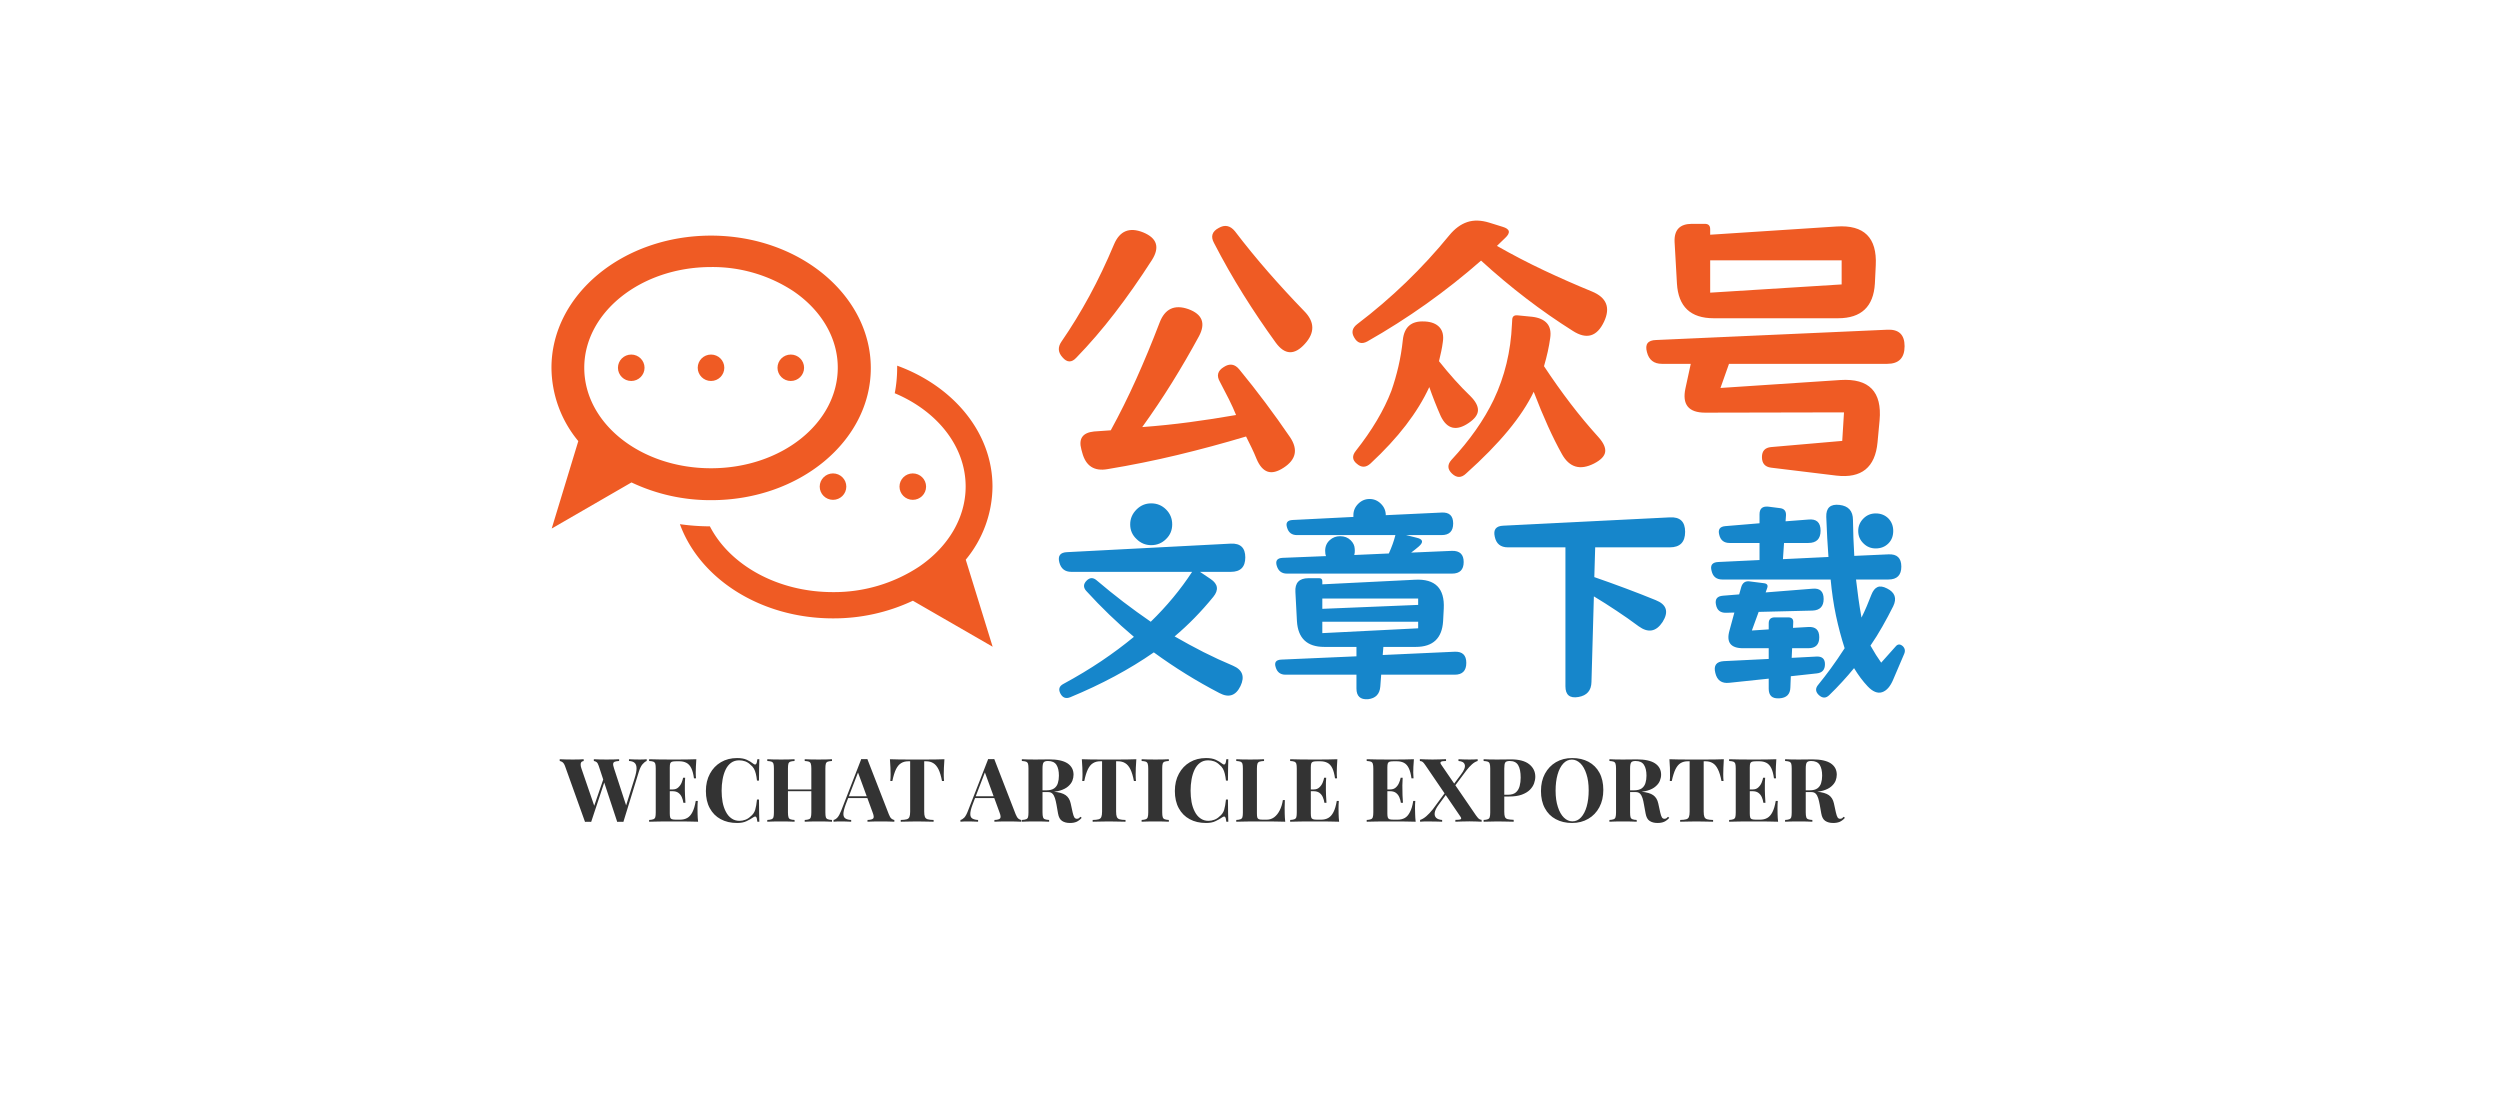 <svg version="1.0" xmlns="http://www.w3.org/2000/svg" viewBox="0 0 340 150" preserveAspectRatio="xMidYMid meet"
     color-interpolation-filters="sRGB" style="margin: auto;">
    <g fill="#ef5b24" transform="translate(75,30)">
        <g>
            <svg filter="url(#colors350524036)" x="0" y="0" width="60" height="60"
                 filtersec="colorsf6288523337" style="overflow: visible;">
                <svg xmlns="http://www.w3.org/2000/svg"
                     viewBox="22.59 29.5 54.75 51.02" x="0px" y="0px">
                    <path d="M74,69.72a14.37,14.37,0,0,0,3.32-9.08c0-6.7-4.86-12.46-11.83-15a2.17,2.17,0,0,1,0,.26,16.67,16.67,0,0,1-.3,3.16c5.23,2.2,8.8,6.56,8.8,11.58,0,3.81-2.1,7.43-5.76,9.93a19.15,19.15,0,0,1-10.72,3.17c-6.89,0-12.8-3.38-15.26-8.16a27.15,27.15,0,0,1-3.72-.27C41,72.09,48.56,77,57.53,77a23.06,23.06,0,0,0,9.91-2.19h0l9.9,5.71L74,69.71Z"></path>
                    <path d="M42.39,29.5c-10.93,0-19.8,7.34-19.8,16.4A14.38,14.38,0,0,0,25.92,55l0,0-3.3,10.85,9.9-5.72h0a22.88,22.88,0,0,0,9.9,2.2c10.94,0,19.8-7.34,19.8-16.39S53.33,29.5,42.39,29.5Zm0,3.9a18.24,18.24,0,0,1,10.23,3c3.5,2.39,5.5,5.84,5.5,9.48,0,6.89-7,12.49-15.73,12.49S26.66,52.79,26.66,45.9,33.72,33.4,42.39,33.4Z"></path>
                    <ellipse cx="32.49" cy="45.9" rx="1.65" ry="1.64"></ellipse>
                    <ellipse cx="42.39" cy="45.9" rx="1.65" ry="1.64"></ellipse>
                    <ellipse cx="52.29" cy="45.9" rx="1.65" ry="1.64"></ellipse>
                    <ellipse cx="57.53" cy="60.65" rx="1.65" ry="1.64"></ellipse>
                    <ellipse cx="67.43" cy="60.65" rx="1.65" ry="1.64"></ellipse>
                </svg>
            </svg>
            <defs>
                <filter id="colors350524036">
                    <feColorMatrix type="matrix"
                                   values="0 0 0 0 0.086  0 0 0 0 0.523  0 0 0 0 0.793  0 0 0 1 0"
                    ></feColorMatrix>
                </filter>
                <filter id="colorsf6288523337">
                    <feColorMatrix type="matrix"
                                   values="0 0 0 0 0.996  0 0 0 0 0.996  0 0 0 0 0.996  0 0 0 1 0"
                    ></feColorMatrix>
                </filter>
                <filter id="colorsb1166069162">
                    <feColorMatrix type="matrix" values="0 0 0 0 0  0 0 0 0 0  0 0 0 0 0  0 0 0 1 0"
                    ></feColorMatrix>
                </filter>
            </defs>
        </g>
        <g transform="translate(69,0)">
            <g transform="matrix(1,0,0,1,0,0)"
               opacity="1">
                <g transform="scale(1)">
                    <g>
                        <path d="M29.36 0.16L29.36 0.16Q29.04-0.64 28.68-1.38 28.32-2.12 27.92-2.92L27.92-2.92Q23.24-1.52 18.58-0.4 13.92 0.72 9.08 1.52L9.08 1.52Q6.36 2 5.64-0.72L5.64-0.72 5.52-1.16Q4.92-3.36 7.24-3.6L7.24-3.6 9.52-3.76Q11.32-7.04 12.96-10.68 14.6-14.32 16.16-18.4L16.16-18.4Q17.24-21.24 20.08-20.24L20.08-20.24Q22.92-19.2 21.52-16.56L21.52-16.56Q19.76-13.32 17.86-10.26 15.96-7.2 13.8-4.2L13.8-4.2Q17.04-4.44 20.2-4.86 23.36-5.28 26.56-5.84L26.56-5.84Q26.16-6.84 25.6-7.96 25.04-9.08 24.36-10.36L24.36-10.36Q23.64-11.6 24.88-12.36L24.88-12.36Q26.08-13.16 27-12.04L27-12.04Q28.84-9.8 30.56-7.5 32.28-5.2 33.92-2.8L33.92-2.8Q35.56-0.32 33.04 1.32L33.04 1.32Q31.76 2.16 30.86 1.86 29.96 1.56 29.36 0.16ZM31.96-15.68L31.96-15.68Q29.64-18.88 27.54-22.24 25.44-25.6 23.56-29.24L23.56-29.24Q22.84-30.56 24.2-31.28L24.2-31.28Q25.44-32 26.4-30.84L26.4-30.84Q28.6-27.96 30.94-25.28 33.28-22.6 35.8-20L35.8-20Q38-17.8 35.92-15.52L35.92-15.52Q33.8-13.16 31.96-15.68ZM2.96-13.68L2.96-13.68Q2.04-14.68 2.8-15.8L2.8-15.8Q4.84-18.76 6.62-22.04 8.4-25.32 9.96-29.04L9.96-29.04Q11.12-31.8 13.92-30.68L13.92-30.68Q16.76-29.52 15.12-26.92L15.12-26.92Q12.6-23 10.06-19.7 7.52-16.4 4.84-13.64L4.84-13.64Q3.88-12.6 2.96-13.68ZM42.64-16.36L42.64-16.36Q42-17.4 43.04-18.2L43.04-18.2Q50.04-23.52 55.56-30.28L55.56-30.28Q56.68-31.64 58-32.08 59.32-32.52 61-32L61-32 62.8-31.44Q64.32-31 63.16-29.92L63.16-29.92 62.04-28.84Q65.2-27.04 68.42-25.52 71.64-24 74.96-22.64L74.96-22.64Q77.96-21.4 76.6-18.52L76.6-18.52Q75.16-15.48 72.36-17.28L72.36-17.28Q65.88-21.36 59.88-26.84L59.88-26.84Q52.72-20.56 44.4-15.84L44.4-15.84Q43.28-15.24 42.64-16.36ZM55.92 2.12L55.92 2.12Q55 1.24 55.84 0.28L55.84 0.28Q59.6-3.76 61.6-7.92L61.6-7.92Q63.84-12.64 64.08-18.16L64.08-18.16 64.12-18.84Q64.16-19.44 64.8-19.4L64.8-19.4 66.84-19.2Q68.2-19.04 68.84-18.32 69.48-17.6 69.28-16.28L69.28-16.28Q69.04-14.52 68.44-12.48L68.44-12.48Q70.24-9.76 72.06-7.38 73.88-5 75.84-2.84L75.84-2.84Q76.88-1.68 76.76-0.82 76.64 0.04 75.24 0.76L75.24 0.76Q72.4 2.2 70.88-0.52L70.88-0.52Q69-3.88 67.04-9L67.04-9Q65.84-6.48 63.56-3.72 61.28-0.96 57.84 2.12L57.84 2.12Q56.88 3.04 55.92 2.12ZM43 0.8L43 0.8Q42.04 0.04 42.84-0.96L42.84-0.96Q46.16-5.16 47.68-9.12L47.68-9.12Q48.24-10.72 48.64-12.44 49.04-14.16 49.24-16.04L49.24-16.04Q49.52-18.72 52.2-18.56L52.2-18.56 52.28-18.56Q53.6-18.48 54.24-17.76 54.88-17.04 54.68-15.76L54.68-15.76Q54.6-15.12 54.46-14.48 54.32-13.84 54.16-13.16L54.16-13.16Q56.32-10.44 58.44-8.4L58.44-8.4Q59.48-7.36 59.46-6.48 59.44-5.6 58.2-4.76L58.2-4.76Q55.68-3.04 54.4-5.68L54.4-5.68Q53.52-7.68 52.84-9.64L52.84-9.64Q51.64-7.04 49.66-4.46 47.68-1.88 44.84 0.76L44.84 0.76Q43.92 1.6 43 0.8ZM108.2 2.4L99.32 1.32Q98.08 1.16 98.08-0.12L98.08-0.12Q98.08-1.36 99.32-1.48L99.32-1.48 109-2.32 109.24-6.2 90.36-6.16Q86.96-6.16 87.68-9.48L87.68-9.48 88.4-12.8 84.48-12.8Q82.84-12.8 82.44-14.4L82.44-14.4Q82-16 83.68-16.04L83.68-16.04 115.12-17.44Q117.48-17.56 117.48-15.2L117.48-15.2Q117.48-12.8 115.12-12.8L115.12-12.8 93.6-12.8 92.44-9.52 108.76-10.6Q114.6-10.96 114.08-5.12L114.08-5.12 113.8-2.12Q113.32 3 108.2 2.4L108.2 2.4ZM108.44-19L91.52-19Q86.8-19 86.52-23.72L86.52-23.72 86.2-29.36Q86.08-31.84 88.56-31.84L88.56-31.84 90.32-31.84Q91.04-31.84 91.04-31.12L91.04-31.12 91.04-30.36 108.24-31.48Q113.84-31.84 113.56-26.2L113.56-26.2 113.44-23.72Q113.16-19 108.44-19L108.44-19ZM91.04-26.88L91.04-22.48 108.92-23.6 108.92-26.88 91.04-26.88Z"
                              transform="translate(-2.456, 32.282)"></path>
                    </g>
                    <g fill="#1686cb" transform="translate(0,37.862)">
                        <g transform="scale(0.992)">
                            <path d="M24.36 1.26L24.36 1.26Q19.68-1.17 15.36-4.32L15.36-4.32Q10.35-0.84 3.9 1.83L3.9 1.83Q3 2.19 2.55 1.32L2.55 1.32Q2.1 0.45 2.97 0L2.97 0Q5.79-1.53 8.17-3.13 10.56-4.74 12.63-6.45L12.63-6.45Q10.89-7.92 9.27-9.48 7.65-11.04 6.09-12.75L6.09-12.75Q5.46-13.47 6.15-14.16L6.15-14.16Q6.81-14.82 7.53-14.19L7.53-14.19Q9.33-12.66 11.17-11.25 13.02-9.84 14.94-8.52L14.94-8.52Q18.24-11.73 20.61-15.36L20.61-15.36 4.05-15.36Q2.73-15.36 2.4-16.68L2.4-16.68Q2.07-18 3.45-18.06L3.45-18.06 25.92-19.23Q27.9-19.32 27.9-17.34L27.9-17.34Q27.9-15.36 25.92-15.36L25.92-15.36 21.69-15.36 23.16-14.37Q24.66-13.35 23.52-11.94L23.52-11.94Q21.03-8.88 18.21-6.51L18.21-6.51Q20.19-5.37 22.17-4.36 24.15-3.36 26.22-2.49L26.22-2.49Q28.17-1.65 27.24 0.3L27.24 0.3Q26.28 2.28 24.36 1.26ZM15-19.02L15-19.02Q13.83-19.02 12.99-19.86L12.99-19.86Q12.12-20.67 12.12-21.87L12.12-21.87Q12.12-23.04 12.99-23.91L12.99-23.91Q13.83-24.75 15-24.75L15-24.75Q16.2-24.75 17.04-23.91L17.04-23.91Q17.88-23.07 17.88-21.87L17.88-21.87Q17.88-20.67 17.04-19.86L17.04-19.86Q16.2-19.02 15-19.02ZM43.14 0.63L43.14-1.26 33.42-1.26Q32.37-1.26 32.07-2.28L32.07-2.28Q31.74-3.27 32.82-3.33L32.82-3.33 43.14-3.78 43.14-5.07 38.73-5.07Q35.19-5.07 34.98-8.61L34.98-8.61 34.77-12.6Q34.65-14.49 36.57-14.49L36.57-14.49 38.04-14.49Q38.46-14.49 38.46-14.07L38.46-14.07 38.46-13.65 51.18-14.28Q55.32-14.49 55.11-10.32L55.11-10.32 55.02-8.61Q54.81-5.07 51.27-5.07L51.27-5.07 46.83-5.07 46.74-3.96 56.61-4.41Q58.2-4.47 58.2-2.88L58.2-2.88Q58.2-1.26 56.61-1.26L56.61-1.26 46.53-1.26 46.41 0.36Q46.29 1.92 44.73 2.1L44.73 2.1Q43.14 2.22 43.14 0.63L43.14 0.63ZM56.25-15.12L33.6-15.12Q32.55-15.12 32.22-16.17L32.22-16.17Q31.89-17.22 33-17.28L33-17.28 38.97-17.52Q38.85-17.79 38.85-18.24L38.85-18.24Q38.85-19.14 39.48-19.71L39.48-19.71Q40.08-20.25 40.89-20.25L40.89-20.25Q41.79-20.25 42.36-19.68L42.36-19.68Q42.87-19.17 42.9-18.54L42.9-18.54Q42.93-18.24 42.9-17.97L42.9-17.97 42.84-17.67 47.58-17.88Q48.18-19.2 48.48-20.4L48.48-20.4 34.98-20.4Q33.93-20.4 33.63-21.42L33.63-21.42Q33.3-22.41 34.38-22.47L34.38-22.47 42.72-22.89 42.72-23.13Q42.72-24.03 43.38-24.69L43.38-24.69Q44.04-25.35 44.94-25.35L44.94-25.35Q45.84-25.35 46.5-24.69L46.5-24.69Q47.16-24.03 47.16-23.13L47.16-23.13 54.81-23.49Q56.4-23.58 56.4-21.99L56.4-21.99Q56.4-20.4 54.81-20.4L54.81-20.4 49.95-20.4 51.39-20.04Q52.71-19.74 51.69-18.84L51.69-18.84Q51.45-18.63 51.18-18.42 50.91-18.21 50.64-18L50.64-18 56.25-18.24Q57.84-18.27 57.84-16.71L57.84-16.71Q57.84-15.12 56.25-15.12L56.25-15.12ZM38.46-8.52L38.46-6.96 51.6-7.62 51.6-8.52 38.46-8.52ZM38.46-11.7L38.46-10.29 51.6-10.83 51.6-11.7 38.46-11.7ZM71.79 0.33L71.79-18.72 63.9-18.72Q62.4-18.72 62.1-20.19L62.1-20.19Q61.77-21.63 63.27-21.69L63.27-21.69 86.1-22.83Q88.2-22.95 88.2-20.85L88.2-20.85Q88.2-18.72 86.1-18.72L86.1-18.72 75.87-18.72 75.75-14.64Q78-13.86 80.08-13.08 82.17-12.3 84.15-11.49L84.15-11.49Q86.43-10.59 85.11-8.49L85.11-8.49Q83.79-6.48 81.84-7.89L81.84-7.89Q80.31-9.03 78.79-10.03 77.28-11.04 75.69-12L75.69-12 75.36-0.27Q75.33 1.5 73.56 1.8L73.56 1.8Q71.79 2.1 71.79 0.33L71.79 0.33ZM113.22 0.33L113.22 0.33Q112.23-0.72 111.36-2.16L111.36-2.16Q110.58-1.2 109.72-0.27 108.87 0.66 107.97 1.53L107.97 1.53Q107.28 2.22 106.53 1.53L106.53 1.53Q105.81 0.84 106.47 0.09L106.47 0.09Q107.28-0.9 108.18-2.13 109.08-3.36 110.07-4.89L110.07-4.89Q109.38-7.02 108.88-9.36 108.39-11.7 108.15-14.31L108.15-14.31 93.3-14.31Q92.1-14.31 91.83-15.48L91.83-15.48Q91.5-16.65 92.73-16.71L92.73-16.71 98.4-16.98 98.4-19.32 94.29-19.32Q93.15-19.32 92.88-20.43L92.88-20.43Q92.58-21.54 93.72-21.63L93.72-21.63 98.4-22.02 98.4-23.25Q98.4-24.42 99.6-24.3L99.6-24.3 101.25-24.09Q102.06-23.97 102.03-23.13L102.03-23.13 101.97-22.29 105.09-22.53Q106.77-22.71 106.77-21L106.77-21Q106.77-19.32 105.09-19.32L105.09-19.32 101.76-19.32 101.61-17.1 107.85-17.4Q107.76-18.66 107.68-20.02 107.61-21.39 107.55-22.89L107.55-22.89Q107.49-24.75 109.35-24.54L109.35-24.54Q111.21-24.33 111.21-22.47L111.21-22.47Q111.24-20.04 111.39-17.55L111.39-17.55 116.07-17.76Q117.84-17.85 117.84-16.08L117.84-16.08Q117.84-14.31 116.07-14.31L116.07-14.31 111.63-14.31Q111.78-12.99 111.96-11.7 112.14-10.41 112.38-9.09L112.38-9.09Q112.77-9.87 113.1-10.65 113.43-11.43 113.73-12.21L113.73-12.21Q114.06-13.05 114.57-13.27 115.08-13.5 115.89-13.08L115.89-13.08Q117.51-12.27 116.73-10.65L116.73-10.65Q116.01-9.21 115.24-7.86 114.48-6.51 113.61-5.25L113.61-5.25Q114-4.56 114.37-3.97 114.75-3.39 115.08-2.91L115.08-2.91 117.06-5.13Q117.48-5.64 118.02-5.19L118.02-5.19Q118.5-4.74 118.23-4.11L118.23-4.11 116.73-0.6Q116.13 0.84 115.2 1.14 114.27 1.44 113.22 0.33ZM99.66 0.66L99.66-0.72 94.26-0.15Q92.7 0.03 92.34-1.5L92.34-1.5Q91.95-3.03 93.51-3.12L93.51-3.12 99.66-3.42 99.66-4.89 96.15-4.89Q93.57-4.89 94.29-7.35L94.29-7.35 94.95-9.78 93.81-9.75Q92.64-9.72 92.43-10.86L92.43-10.86Q92.19-12 93.39-12.09L93.39-12.09 95.61-12.27 95.88-13.23Q96.15-14.22 97.14-14.04L97.14-14.04 99.03-13.8Q99.66-13.71 99.45-13.14L99.45-13.14 99.24-12.54 105.66-13.05Q107.19-13.2 107.19-11.64L107.19-11.64Q107.19-10.11 105.66-10.05L105.66-10.05 98.28-9.87 97.35-7.32 99.66-7.47 99.66-8.31Q99.66-9.12 100.5-9.12L100.5-9.12 102.33-9.12Q103.08-9.12 103.02-8.4L103.02-8.4 102.99-7.68 105.09-7.8Q106.59-7.89 106.59-6.39L106.59-6.39Q106.59-4.89 105.09-4.89L105.09-4.89 102.87-4.89 102.81-3.57 106.26-3.75Q107.37-3.78 107.37-2.7L107.37-2.7Q107.37-1.56 106.26-1.44L106.26-1.44 102.69-1.05 102.63 0.48Q102.6 1.89 101.13 1.98L101.13 1.98 101.01 1.98Q99.66 2.04 99.66 0.66L99.66 0.66ZM114.33-18.57L114.33-18.57Q113.34-18.57 112.65-19.26L112.65-19.26Q111.93-19.95 111.93-20.97L111.93-20.97Q111.93-21.96 112.65-22.68L112.65-22.68Q113.34-23.37 114.33-23.37L114.33-23.37Q115.38-23.37 116.07-22.68L116.07-22.68Q116.73-21.99 116.73-20.97L116.73-20.97Q116.73-19.92 116.07-19.26L116.07-19.26Q115.38-18.57 114.33-18.57Z"
                                  transform="translate(-2.336, 25.35)"></path>
                        </g>
                    </g>
                </g>
            </g>
            <g fill="#333333"
               transform="matrix(1,0,0,1,-29.883,73.091)" opacity="1">
                <rect width="0"></rect>
                <rect x="139.79" width="35"></rect>
                <g transform="translate(-38,0)">
                    <g transform="scale(1)">
                        <path d="M11.69-8.50L11.69-8.50L11.69-8.26Q11.42-8.16 11.14-7.84Q10.85-7.52 10.63-6.83L10.63-6.83L8.52 0.02Q8.42 0.01 8.32 0.01Q8.21 0.01 8.10 0.01L8.10 0.01Q7.99 0.01 7.88 0.01Q7.78 0.01 7.68 0.02L7.68 0.02L5.16-7.61Q5.04-7.98 4.87-8.11Q4.69-8.24 4.50-8.26L4.50-8.26L4.50-8.50Q4.84-8.48 5.30-8.47Q5.76-8.46 6.22-8.46L6.22-8.46Q6.74-8.46 7.21-8.47Q7.67-8.48 7.94-8.50L7.94-8.50L7.94-8.26Q7.58-8.24 7.37-8.17Q7.16-8.10 7.13-7.90Q7.10-7.69 7.25-7.25L7.25-7.25L8.95-2.04L8.68-1.55L10.03-5.86Q10.32-6.77 10.31-7.28Q10.30-7.80 10.03-8.02Q9.77-8.24 9.28-8.26L9.28-8.26L9.28-8.50Q9.68-8.48 10.04-8.47Q10.40-8.46 10.76-8.46L10.76-8.46Q11.04-8.46 11.27-8.47Q11.51-8.48 11.69-8.50ZM3.12-8.50L3.12-8.50L3.12-8.26Q2.88-8.22 2.78-8.08Q2.69-7.94 2.71-7.72Q2.72-7.50 2.81-7.25L2.81-7.25L4.64-1.92L4.32-1.49L5.86-5.98L6.02-5.65L4.14 0.02Q4.04 0.01 3.94 0.01Q3.83 0.01 3.72 0.01L3.72 0.01Q3.61 0.01 3.50 0.01Q3.40 0.01 3.30 0.02L3.30 0.02L0.61-7.49Q0.46-7.93 0.25-8.09Q0.04-8.24-0.14-8.26L-0.14-8.26L-0.14-8.50Q0.22-8.48 0.71-8.47Q1.20-8.46 1.64-8.46L1.64-8.46Q2.12-8.46 2.50-8.47Q2.88-8.48 3.12-8.50ZM18.44-8.50L18.44-8.50Q18.40-7.97 18.38-7.48Q18.36-6.98 18.36-6.72L18.36-6.72Q18.36-6.48 18.37-6.26Q18.38-6.05 18.40-5.90L18.40-5.90L18.12-5.90Q18-6.78 17.75-7.29Q17.50-7.80 17.09-8.01Q16.69-8.22 16.15-8.22L16.15-8.22L15.66-8.22Q15.30-8.22 15.13-8.16Q14.95-8.10 14.89-7.93Q14.83-7.75 14.83-7.37L14.83-7.37L14.83-1.13Q14.83-0.76 14.89-0.58Q14.95-0.40 15.13-0.34Q15.30-0.28 15.66-0.28L15.66-0.28L16.25-0.28Q16.79-0.28 17.20-0.51Q17.62-0.74 17.91-1.31Q18.20-1.87 18.36-2.83L18.36-2.83L18.64-2.83Q18.60-2.45 18.60-1.82L18.60-1.82Q18.60-1.55 18.61-1.04Q18.62-0.54 18.68 0L18.68 0Q18.07-0.02 17.30-0.03Q16.54-0.04 15.94-0.04L15.94-0.04Q15.53-0.04 14.86-0.04Q14.18-0.04 13.43-0.03Q12.67-0.02 12.02 0L12.02 0L12.02-0.24Q12.41-0.26 12.60-0.34Q12.79-0.41 12.86-0.62Q12.92-0.84 12.92-1.27L12.92-1.27L12.92-7.22Q12.92-7.67 12.86-7.88Q12.79-8.09 12.59-8.17Q12.40-8.24 12.02-8.26L12.02-8.26L12.02-8.50Q12.67-8.48 13.43-8.47Q14.18-8.46 14.86-8.46Q15.53-8.46 15.94-8.46L15.94-8.46Q16.49-8.46 17.19-8.47Q17.89-8.47 18.44-8.50ZM14.47-4.39L16.57-4.39Q16.57-4.39 16.57-4.27Q16.57-4.15 16.57-4.15L16.57-4.15L14.47-4.15Q14.47-4.15 14.47-4.27Q14.47-4.39 14.47-4.39L14.47-4.39ZM16.64-5.98L16.92-5.98Q16.87-5.29 16.88-4.93Q16.88-4.57 16.88-4.27L16.88-4.27Q16.88-3.97 16.90-3.61Q16.91-3.25 16.96-2.57L16.96-2.57L16.68-2.57Q16.62-2.99 16.46-3.35Q16.30-3.71 16.00-3.93Q15.70-4.15 15.22-4.15L15.22-4.15L15.22-4.39Q15.70-4.39 15.98-4.66Q16.27-4.92 16.43-5.29Q16.58-5.65 16.64-5.98L16.64-5.98ZM23.99-8.66L23.99-8.66Q24.78-8.66 25.29-8.43Q25.80-8.20 26.20-7.88L26.20-7.88Q26.44-7.70 26.56-7.84Q26.69-7.98 26.74-8.50L26.74-8.50L27.01-8.50Q26.99-8.03 26.98-7.36Q26.96-6.70 26.96-5.59L26.96-5.59L26.69-5.59Q26.63-6.14 26.53-6.53Q26.44-6.92 26.27-7.22Q26.10-7.52 25.79-7.76L25.79-7.76Q25.49-8.06 25.09-8.21Q24.70-8.35 24.26-8.35L24.26-8.35Q23.62-8.35 23.16-8.01Q22.70-7.67 22.42-7.08Q22.14-6.49 22.01-5.75Q21.88-5.02 21.88-4.22L21.88-4.22Q21.88-3.42 22.01-2.68Q22.15-1.94 22.45-1.37Q22.74-0.79 23.21-0.46Q23.68-0.12 24.31-0.12L24.31-0.12Q24.71-0.12 25.11-0.27Q25.51-0.42 25.80-0.71L25.80-0.71Q26.27-1.07 26.44-1.60Q26.60-2.14 26.69-3.02L26.69-3.02L26.96-3.02Q26.96-1.88 26.98-1.18Q26.99-0.48 27.01 0L27.01 0L26.74 0Q26.69-0.52 26.57-0.65Q26.46-0.78 26.20-0.61L26.20-0.61Q25.75-0.30 25.25-0.07Q24.76 0.17 23.98 0.17L23.98 0.17Q22.70 0.17 21.75-0.35Q20.80-0.86 20.27-1.84Q19.74-2.81 19.74-4.18L19.74-4.18Q19.74-5.52 20.29-6.53Q20.83-7.54 21.79-8.10Q22.74-8.66 23.99-8.66ZM33.18 0L33.18 0L33.18-0.24Q33.56-0.26 33.76-0.34Q33.95-0.41 34.01-0.62Q34.08-0.84 34.08-1.27L34.08-1.27L34.08-7.22Q34.08-7.67 34.01-7.88Q33.95-8.09 33.75-8.17Q33.55-8.24 33.18-8.26L33.18-8.26L33.18-8.50Q33.50-8.48 34.03-8.47Q34.55-8.46 35.06-8.46L35.06-8.46Q35.62-8.46 36.10-8.47Q36.59-8.48 36.89-8.50L36.89-8.50L36.89-8.26Q36.50-8.24 36.31-8.17Q36.11-8.09 36.05-7.88Q35.99-7.67 35.99-7.22L35.99-7.22L35.99-1.27Q35.99-0.84 36.05-0.62Q36.12-0.41 36.31-0.34Q36.50-0.26 36.89-0.24L36.89-0.24L36.89 0Q36.59-0.02 36.10-0.03Q35.62-0.04 35.06-0.04L35.06-0.04Q34.55-0.04 34.03-0.03Q33.50-0.02 33.18 0ZM28.09 0L28.09 0L28.09-0.24Q28.48-0.26 28.67-0.34Q28.86-0.41 28.93-0.62Q28.99-0.84 28.99-1.27L28.99-1.27L28.99-7.22Q28.99-7.67 28.93-7.88Q28.86-8.09 28.66-8.17Q28.46-8.24 28.09-8.26L28.09-8.26L28.09-8.50Q28.40-8.48 28.90-8.47Q29.40-8.46 29.99-8.46L29.99-8.46Q30.49-8.46 30.98-8.47Q31.48-8.48 31.80-8.50L31.80-8.50L31.80-8.26Q31.42-8.24 31.22-8.17Q31.02-8.09 30.96-7.88Q30.90-7.67 30.90-7.22L30.90-7.22L30.90-1.27Q30.90-0.84 30.97-0.62Q31.03-0.41 31.22-0.34Q31.42-0.26 31.80-0.24L31.80-0.24L31.80 0Q31.48-0.02 30.98-0.03Q30.49-0.04 29.99-0.04L29.99-0.04Q29.40-0.04 28.90-0.03Q28.40-0.02 28.09 0ZM34.86-4.15L30.12-4.15L30.12-4.39L34.86-4.39L34.86-4.15ZM41.70-8.52L41.70-8.52L44.62-1.01Q44.78-0.58 44.99-0.41Q45.20-0.25 45.37-0.24L45.37-0.24L45.37 0Q45.01-0.02 44.53-0.03Q44.04-0.04 43.55-0.04L43.55-0.04Q43.00-0.04 42.50-0.03Q42.01-0.02 41.72 0L41.72 0L41.72-0.24Q42.34-0.26 42.50-0.45Q42.66-0.64 42.42-1.25L42.42-1.25L40.38-6.83L40.60-7.14L38.77-2.39Q38.44-1.50 38.44-1.04Q38.45-0.59 38.74-0.43Q39.02-0.26 39.50-0.24L39.50-0.24L39.50 0Q39.11-0.02 38.75-0.03Q38.39-0.04 38.02-0.04L38.02-0.04Q37.75-0.04 37.52-0.03Q37.28-0.02 37.10 0L37.10 0L37.10-0.24Q37.36-0.29 37.62-0.56Q37.88-0.84 38.14-1.50L38.14-1.50L40.87-8.52Q41.06-8.51 41.29-8.51Q41.51-8.51 41.70-8.52ZM39.08-3.46L42.54-3.46L42.54-3.22L38.96-3.22L39.08-3.46ZM52.18-8.50L52.18-8.50Q52.13-7.88 52.11-7.32Q52.09-6.76 52.09-6.46L52.09-6.46Q52.09-6.19 52.10-5.95Q52.12-5.71 52.13-5.54L52.13-5.54L51.85-5.54Q51.66-6.55 51.37-7.14Q51.07-7.73 50.66-7.97Q50.26-8.22 49.70-8.22L49.70-8.22L49.43-8.22L49.43-1.37Q49.43-0.89 49.53-0.65Q49.63-0.41 49.91-0.33Q50.18-0.25 50.71-0.24L50.71-0.24L50.71 0Q50.34-0.01 49.72-0.02Q49.10-0.04 48.43-0.04L48.43-0.04Q47.77-0.04 47.18-0.02Q46.60-0.01 46.24 0L46.24 0L46.24-0.24Q46.78-0.25 47.05-0.33Q47.33-0.41 47.42-0.65Q47.52-0.89 47.52-1.37L47.52-1.37L47.52-8.22L47.26-8.22Q46.70-8.22 46.30-7.97Q45.89-7.73 45.60-7.15Q45.31-6.56 45.10-5.54L45.10-5.54L44.82-5.54Q44.84-5.71 44.85-5.95Q44.86-6.19 44.86-6.46L44.86-6.46Q44.86-6.76 44.84-7.32Q44.82-7.88 44.77-8.50L44.77-8.50Q45.32-8.48 45.98-8.47Q46.63-8.46 47.29-8.46Q47.95-8.46 48.48-8.46L48.48-8.46Q49.02-8.46 49.67-8.46Q50.33-8.46 50.99-8.47Q51.65-8.48 52.18-8.50ZM58.96-8.52L58.96-8.52L61.87-1.01Q62.04-0.58 62.25-0.41Q62.46-0.25 62.63-0.24L62.63-0.24L62.63 0Q62.27-0.02 61.78-0.03Q61.30-0.04 60.80-0.04L60.80-0.04Q60.25-0.04 59.76-0.03Q59.27-0.02 58.98 0L58.98 0L58.98-0.24Q59.59-0.26 59.75-0.45Q59.92-0.64 59.68-1.25L59.68-1.25L57.64-6.83L57.85-7.14L56.03-2.39Q55.69-1.50 55.70-1.04Q55.70-0.59 55.99-0.43Q56.28-0.26 56.76-0.24L56.76-0.24L56.76 0Q56.36-0.02 56.00-0.03Q55.64-0.04 55.27-0.04L55.27-0.04Q55.01-0.04 54.77-0.03Q54.54-0.02 54.36 0L54.36 0L54.36-0.24Q54.61-0.29 54.88-0.56Q55.14-0.84 55.39-1.50L55.39-1.50L58.13-8.52Q58.32-8.51 58.54-8.51Q58.76-8.51 58.96-8.52ZM56.34-3.46L59.80-3.46L59.80-3.22L56.22-3.22L56.34-3.46ZM62.71-8.26L62.71-8.50Q63.01-8.48 63.52-8.47Q64.03-8.46 64.54-8.46L64.54-8.46Q65.11-8.46 65.65-8.47Q66.19-8.48 66.42-8.48L66.42-8.48Q68.09-8.48 68.92-7.94Q69.74-7.39 69.74-6.40L69.74-6.40Q69.74-5.99 69.58-5.57Q69.41-5.16 69.01-4.81Q68.60-4.45 67.91-4.24Q67.21-4.03 66.16-4.03L66.16-4.03L65.00-4.03L65.00-4.27L66.04-4.27Q66.74-4.27 67.11-4.54Q67.48-4.81 67.61-5.26Q67.75-5.71 67.75-6.26L67.75-6.26Q67.75-7.21 67.42-7.73Q67.08-8.26 66.26-8.26L66.26-8.26Q65.80-8.26 65.66-8.05Q65.52-7.85 65.52-7.22L65.52-7.22L65.52-1.27Q65.52-0.84 65.59-0.62Q65.65-0.41 65.84-0.34Q66.04-0.26 66.42-0.24L66.42-0.24L66.42 0Q66.10-0.02 65.60-0.03Q65.11-0.04 64.61-0.04L64.61-0.04Q64.03-0.04 63.52-0.03Q63.01-0.02 62.71 0L62.71 0L62.71-0.24Q63.10-0.26 63.29-0.34Q63.48-0.41 63.55-0.62Q63.61-0.84 63.61-1.27L63.61-1.27L63.61-7.22Q63.61-7.67 63.55-7.88Q63.48-8.09 63.28-8.17Q63.08-8.24 62.71-8.26L62.71-8.26ZM65.00-4.03L64.98-4.24Q65.50-4.22 65.87-4.19Q66.25-4.15 66.54-4.12Q66.83-4.09 67.06-4.08L67.06-4.08Q68.15-3.98 68.67-3.61Q69.19-3.24 69.35-2.50L69.35-2.50L69.62-1.26Q69.73-0.78 69.85-0.59Q69.97-0.40 70.20-0.40L70.20-0.40Q70.36-0.41 70.46-0.47Q70.56-0.54 70.68-0.67L70.68-0.67L70.85-0.53Q70.52-0.16 70.15 0.01Q69.78 0.17 69.25 0.17L69.25 0.17Q68.60 0.17 68.18-0.11Q67.76-0.38 67.63-1.13L67.63-1.13L67.42-2.33Q67.33-2.83 67.21-3.21Q67.09-3.59 66.88-3.81Q66.67-4.03 66.30-4.03L66.30-4.03L65.00-4.03ZM78.28-8.50L78.28-8.50Q78.23-7.88 78.21-7.32Q78.19-6.76 78.19-6.46L78.19-6.46Q78.19-6.19 78.20-5.95Q78.22-5.71 78.23-5.54L78.23-5.54L77.95-5.54Q77.76-6.55 77.47-7.14Q77.17-7.73 76.76-7.97Q76.36-8.22 75.80-8.22L75.80-8.22L75.53-8.22L75.53-1.37Q75.53-0.89 75.63-0.65Q75.73-0.41 76.01-0.33Q76.28-0.25 76.81-0.24L76.81-0.24L76.81 0Q76.44-0.01 75.82-0.02Q75.20-0.04 74.53-0.04L74.53-0.04Q73.87-0.04 73.28-0.02Q72.70-0.01 72.34 0L72.34 0L72.34-0.24Q72.88-0.25 73.15-0.33Q73.43-0.41 73.52-0.65Q73.62-0.89 73.62-1.37L73.62-1.37L73.62-8.22L73.36-8.22Q72.80-8.22 72.40-7.97Q71.99-7.73 71.70-7.15Q71.41-6.56 71.20-5.54L71.20-5.54L70.92-5.54Q70.94-5.71 70.95-5.95Q70.96-6.19 70.96-6.46L70.96-6.46Q70.96-6.76 70.94-7.32Q70.92-7.88 70.87-8.50L70.87-8.50Q71.42-8.48 72.08-8.47Q72.73-8.46 73.39-8.46Q74.05-8.46 74.58-8.46L74.58-8.46Q75.12-8.46 75.77-8.46Q76.43-8.46 77.09-8.47Q77.75-8.48 78.28-8.50ZM82.70-8.50L82.70-8.50L82.70-8.26Q82.32-8.24 82.12-8.17Q81.92-8.09 81.86-7.88Q81.80-7.67 81.80-7.22L81.80-7.22L81.80-1.27Q81.80-0.84 81.87-0.62Q81.94-0.41 82.13-0.34Q82.32-0.26 82.70-0.24L82.70-0.24L82.70 0Q82.38-0.02 81.89-0.03Q81.40-0.04 80.89-0.04L80.89-0.04Q80.30-0.04 79.81-0.03Q79.31-0.02 79.00 0L79.00 0L79.00-0.24Q79.38-0.26 79.57-0.34Q79.76-0.41 79.83-0.62Q79.90-0.84 79.90-1.27L79.90-1.27L79.90-7.22Q79.90-7.67 79.83-7.88Q79.76-8.09 79.57-8.17Q79.37-8.24 79.00-8.26L79.00-8.26L79.00-8.50Q79.31-8.48 79.81-8.47Q80.30-8.46 80.89-8.46L80.89-8.46Q81.40-8.46 81.89-8.47Q82.38-8.48 82.70-8.50ZM87.77-8.66L87.77-8.66Q88.56-8.66 89.07-8.43Q89.58-8.20 89.98-7.88L89.98-7.88Q90.22-7.70 90.34-7.84Q90.47-7.98 90.52-8.50L90.52-8.50L90.79-8.50Q90.77-8.03 90.76-7.36Q90.74-6.70 90.74-5.59L90.74-5.59L90.47-5.59Q90.41-6.14 90.31-6.53Q90.22-6.92 90.05-7.22Q89.88-7.52 89.57-7.76L89.57-7.76Q89.27-8.06 88.87-8.21Q88.48-8.35 88.04-8.35L88.04-8.35Q87.40-8.35 86.94-8.01Q86.48-7.67 86.20-7.08Q85.92-6.49 85.79-5.75Q85.66-5.02 85.66-4.22L85.66-4.22Q85.66-3.42 85.79-2.68Q85.93-1.94 86.23-1.37Q86.52-0.79 86.99-0.46Q87.46-0.12 88.09-0.12L88.09-0.12Q88.49-0.12 88.89-0.27Q89.29-0.42 89.58-0.71L89.58-0.71Q90.05-1.07 90.22-1.60Q90.38-2.14 90.47-3.02L90.47-3.02L90.74-3.02Q90.74-1.88 90.76-1.18Q90.77-0.48 90.79 0L90.79 0L90.52 0Q90.47-0.52 90.35-0.65Q90.24-0.78 89.98-0.61L89.98-0.61Q89.53-0.30 89.03-0.07Q88.54 0.17 87.76 0.17L87.76 0.17Q86.48 0.17 85.53-0.35Q84.58-0.86 84.05-1.84Q83.52-2.81 83.52-4.18L83.52-4.18Q83.52-5.52 84.07-6.53Q84.61-7.54 85.57-8.10Q86.52-8.66 87.77-8.66ZM95.65-8.50L95.65-8.50L95.65-8.26Q95.24-8.24 95.03-8.17Q94.82-8.09 94.75-7.88Q94.68-7.67 94.68-7.22L94.68-7.22L94.68-1.13Q94.68-0.76 94.73-0.58Q94.79-0.40 94.95-0.34Q95.11-0.28 95.44-0.28L95.44-0.28L96.02-0.28Q96.58-0.28 97.03-0.61Q97.48-0.95 97.78-1.55Q98.09-2.16 98.21-2.95L98.21-2.95L98.48-2.95Q98.45-2.54 98.45-1.90L98.45-1.90Q98.45-1.62 98.46-1.09Q98.47-0.56 98.53 0L98.53 0Q97.92-0.02 97.15-0.03Q96.38-0.04 95.78-0.04L95.78-0.04Q95.38-0.04 94.70-0.04Q94.03-0.04 93.28-0.03Q92.52-0.02 91.87 0L91.87 0L91.87-0.24Q92.26-0.26 92.45-0.34Q92.64-0.41 92.71-0.62Q92.77-0.84 92.77-1.27L92.77-1.27L92.77-7.22Q92.77-7.67 92.71-7.88Q92.64-8.09 92.44-8.17Q92.24-8.24 91.87-8.26L91.87-8.26L91.87-8.50Q92.17-8.48 92.68-8.47Q93.19-8.46 93.77-8.46L93.77-8.46Q94.30-8.46 94.81-8.47Q95.32-8.48 95.65-8.50ZM105.62-8.50L105.62-8.50Q105.58-7.97 105.56-7.48Q105.54-6.98 105.54-6.72L105.54-6.72Q105.54-6.48 105.55-6.26Q105.56-6.05 105.58-5.90L105.58-5.90L105.30-5.90Q105.18-6.78 104.93-7.29Q104.68-7.80 104.27-8.01Q103.87-8.22 103.33-8.22L103.33-8.22L102.84-8.22Q102.48-8.22 102.31-8.16Q102.13-8.10 102.07-7.93Q102.01-7.75 102.01-7.37L102.01-7.37L102.01-1.13Q102.01-0.76 102.07-0.58Q102.13-0.40 102.31-0.34Q102.48-0.28 102.84-0.28L102.84-0.28L103.43-0.28Q103.97-0.28 104.38-0.51Q104.80-0.74 105.09-1.31Q105.38-1.87 105.54-2.83L105.54-2.83L105.82-2.83Q105.78-2.45 105.78-1.82L105.78-1.82Q105.78-1.55 105.79-1.04Q105.80-0.54 105.86 0L105.86 0Q105.25-0.02 104.48-0.03Q103.72-0.04 103.12-0.04L103.12-0.04Q102.71-0.04 102.04-0.04Q101.36-0.04 100.61-0.03Q99.85-0.02 99.20 0L99.20 0L99.20-0.24Q99.59-0.26 99.78-0.34Q99.97-0.41 100.04-0.62Q100.10-0.84 100.10-1.27L100.10-1.27L100.10-7.22Q100.10-7.67 100.04-7.88Q99.97-8.09 99.77-8.17Q99.58-8.24 99.20-8.26L99.20-8.26L99.20-8.50Q99.85-8.48 100.61-8.47Q101.36-8.46 102.04-8.46Q102.71-8.46 103.12-8.46L103.12-8.46Q103.67-8.46 104.37-8.47Q105.07-8.47 105.62-8.50ZM101.65-4.39L103.75-4.39Q103.75-4.39 103.75-4.27Q103.75-4.15 103.75-4.15L103.75-4.15L101.65-4.15Q101.65-4.15 101.65-4.27Q101.65-4.39 101.65-4.39L101.65-4.39ZM103.82-5.98L104.10-5.98Q104.05-5.29 104.06-4.93Q104.06-4.57 104.06-4.27L104.06-4.27Q104.06-3.97 104.08-3.61Q104.09-3.25 104.14-2.57L104.14-2.57L103.86-2.57Q103.80-2.99 103.64-3.35Q103.48-3.71 103.18-3.93Q102.88-4.15 102.40-4.15L102.40-4.15L102.40-4.39Q102.88-4.39 103.16-4.66Q103.45-4.92 103.61-5.29Q103.76-5.65 103.82-5.98L103.82-5.98ZM116.03-8.50L116.03-8.50Q115.98-7.97 115.96-7.48Q115.94-6.98 115.94-6.72L115.94-6.72Q115.94-6.48 115.96-6.26Q115.97-6.05 115.98-5.90L115.98-5.90L115.70-5.90Q115.58-6.78 115.33-7.29Q115.08-7.80 114.68-8.01Q114.28-8.22 113.74-8.22L113.74-8.22L113.24-8.22Q112.88-8.22 112.71-8.16Q112.54-8.10 112.48-7.93Q112.42-7.75 112.42-7.37L112.42-7.37L112.42-1.13Q112.42-0.76 112.48-0.58Q112.54-0.40 112.71-0.34Q112.88-0.28 113.24-0.28L113.24-0.28L113.83-0.28Q114.37-0.28 114.79-0.51Q115.20-0.74 115.49-1.31Q115.79-1.87 115.94-2.83L115.94-2.83L116.22-2.83Q116.18-2.45 116.18-1.82L116.18-1.82Q116.18-1.55 116.20-1.04Q116.21-0.54 116.27 0L116.27 0Q115.66-0.02 114.89-0.03Q114.12-0.04 113.52-0.04L113.52-0.04Q113.11-0.04 112.44-0.04Q111.77-0.04 111.01-0.03Q110.26-0.02 109.61 0L109.61 0L109.61-0.24Q109.99-0.26 110.18-0.34Q110.38-0.41 110.44-0.62Q110.51-0.84 110.51-1.27L110.51-1.27L110.51-7.22Q110.51-7.67 110.44-7.88Q110.38-8.09 110.18-8.17Q109.98-8.24 109.61-8.26L109.61-8.26L109.61-8.50Q110.26-8.48 111.01-8.47Q111.77-8.46 112.44-8.46Q113.11-8.46 113.52-8.46L113.52-8.46Q114.07-8.46 114.77-8.47Q115.48-8.47 116.03-8.50ZM112.06-4.39L114.16-4.39Q114.16-4.39 114.16-4.27Q114.16-4.15 114.16-4.15L114.16-4.15L112.06-4.15Q112.06-4.15 112.06-4.27Q112.06-4.39 112.06-4.39L112.06-4.39ZM114.23-5.98L114.50-5.98Q114.46-5.29 114.46-4.93Q114.47-4.57 114.47-4.27L114.47-4.27Q114.47-3.97 114.48-3.61Q114.49-3.25 114.54-2.57L114.54-2.57L114.26-2.57Q114.20-2.99 114.04-3.35Q113.88-3.71 113.58-3.93Q113.28-4.15 112.80-4.15L112.80-4.15L112.80-4.39Q113.28-4.39 113.57-4.66Q113.86-4.92 114.01-5.29Q114.17-5.65 114.23-5.98L114.23-5.98ZM120.40-8.51L120.40-8.51L120.40-8.26Q119.86-8.26 119.71-8.15Q119.56-8.05 119.72-7.80L119.72-7.80L124.48-0.85Q124.72-0.52 124.86-0.40Q125.00-0.28 125.24-0.25L125.24-0.25L125.24 0Q125.00-0.01 124.55-0.03Q124.09-0.05 123.60-0.05L123.60-0.05Q123.06-0.05 122.50-0.03Q121.94-0.01 121.67 0L121.67 0L121.67-0.25Q122.22-0.25 122.38-0.33Q122.54-0.41 122.38-0.66L122.38-0.66L117.61-7.66Q117.38-8.00 117.24-8.12Q117.10-8.24 116.84-8.26L116.84-8.26L116.84-8.51Q117.10-8.50 117.58-8.48Q118.07-8.46 118.56-8.46L118.56-8.46Q119.10-8.46 119.60-8.48Q120.10-8.50 120.40-8.51ZM118.61-1.70L120.50-4.27Q120.50-4.27 120.55-4.12Q120.60-3.96 120.60-3.96L120.60-3.96L119.40-2.32Q118.92-1.67 118.86-1.22Q118.80-0.77 119.07-0.52Q119.34-0.28 119.87-0.24L119.87-0.24L119.87 0Q119.64-0.01 119.27-0.02Q118.90-0.02 118.54-0.03Q118.18-0.04 117.97-0.04L117.97-0.04Q117.25-0.04 116.87 0L116.87 0L116.87-0.24Q117.29-0.38 117.72-0.75Q118.15-1.12 118.61-1.70L118.61-1.70ZM124.70-8.50L124.70-8.50L124.70-8.26Q124.31-8.15 123.92-7.80Q123.53-7.45 123.19-7.00L123.19-7.00L121.25-4.40Q121.25-4.40 121.21-4.56Q121.16-4.72 121.16-4.72L121.16-4.72L122.40-6.38Q123.08-7.26 122.95-7.74Q122.82-8.22 122.09-8.26L122.09-8.26L122.09-8.50Q122.44-8.48 122.87-8.47Q123.30-8.46 123.60-8.46L123.60-8.46Q124.32-8.46 124.70-8.50ZM125.51-8.26L125.51-8.50Q125.81-8.48 126.32-8.47Q126.83-8.46 127.33-8.46L127.33-8.46Q127.91-8.46 128.45-8.47Q128.99-8.48 129.22-8.48L129.22-8.48Q130.88-8.48 131.71-7.82Q132.54-7.16 132.54-6.12L132.54-6.12Q132.54-5.69 132.37-5.21Q132.20-4.74 131.80-4.34Q131.40-3.94 130.70-3.68Q130.01-3.43 128.95-3.43L128.95-3.43L127.73-3.43L127.73-3.67L128.83-3.67Q129.54-3.67 129.91-4.00Q130.27-4.32 130.41-4.85Q130.55-5.38 130.55-5.99L130.55-5.99Q130.55-7.13 130.21-7.69Q129.88-8.26 129.06-8.26L129.06-8.26Q128.59-8.26 128.45-8.05Q128.32-7.85 128.32-7.22L128.32-7.22L128.32-1.34Q128.32-0.88 128.41-0.65Q128.51-0.42 128.78-0.35Q129.06-0.28 129.60-0.26L129.60-0.26L129.60 0Q129.23-0.01 128.64-0.02Q128.05-0.04 127.40-0.04L127.40-0.04Q126.89-0.04 126.40-0.02Q125.90-0.01 125.51 0L125.51 0L125.51-0.24Q125.89-0.26 126.08-0.34Q126.28-0.41 126.34-0.62Q126.41-0.84 126.41-1.27L126.41-1.27L126.41-7.22Q126.41-7.67 126.34-7.88Q126.28-8.09 126.08-8.17Q125.88-8.24 125.51-8.26L125.51-8.26ZM137.56-8.66L137.56-8.66Q138.83-8.66 139.78-8.15Q140.74-7.63 141.26-6.67Q141.79-5.70 141.79-4.32L141.79-4.32Q141.79-2.98 141.25-1.97Q140.71-0.96 139.75-0.40Q138.78 0.17 137.54 0.17L137.54 0.17Q136.27 0.17 135.32-0.35Q134.36-0.86 133.84-1.84Q133.31-2.81 133.31-4.18L133.31-4.18Q133.31-5.52 133.85-6.53Q134.40-7.54 135.35-8.10Q136.31-8.66 137.56-8.66ZM137.51-8.45L137.51-8.45Q136.84-8.45 136.34-7.91Q135.84-7.37 135.57-6.42Q135.30-5.47 135.30-4.22L135.30-4.22Q135.30-2.95 135.61-2.01Q135.91-1.07 136.43-0.56Q136.96-0.05 137.59-0.05L137.59-0.05Q138.26-0.05 138.76-0.59Q139.26-1.13 139.53-2.08Q139.80-3.04 139.80-4.27L139.80-4.27Q139.80-5.56 139.49-6.49Q139.19-7.43 138.67-7.94Q138.14-8.45 137.51-8.45ZM142.62-8.26L142.62-8.50Q142.92-8.48 143.43-8.47Q143.94-8.46 144.44-8.46L144.44-8.46Q145.02-8.46 145.56-8.47Q146.10-8.48 146.33-8.48L146.33-8.48Q148.00-8.48 148.82-7.94Q149.65-7.39 149.65-6.40L149.65-6.40Q149.65-5.99 149.48-5.57Q149.32-5.16 148.91-4.81Q148.51-4.45 147.82-4.24Q147.12-4.03 146.06-4.03L146.06-4.03L144.91-4.03L144.91-4.27L145.94-4.27Q146.65-4.27 147.02-4.54Q147.38-4.81 147.52-5.26Q147.66-5.71 147.66-6.26L147.66-6.26Q147.66-7.21 147.32-7.73Q146.99-8.26 146.17-8.26L146.17-8.26Q145.70-8.26 145.57-8.05Q145.43-7.85 145.43-7.22L145.43-7.22L145.43-1.27Q145.43-0.84 145.49-0.62Q145.56-0.41 145.75-0.34Q145.94-0.26 146.33-0.24L146.33-0.24L146.33 0Q146.00-0.02 145.51-0.03Q145.02-0.04 144.52-0.04L144.52-0.04Q143.94-0.04 143.43-0.03Q142.92-0.02 142.62 0L142.62 0L142.62-0.24Q143.00-0.26 143.20-0.34Q143.39-0.41 143.45-0.62Q143.52-0.84 143.52-1.27L143.52-1.27L143.52-7.22Q143.52-7.67 143.45-7.88Q143.39-8.09 143.19-8.17Q142.99-8.24 142.62-8.26L142.62-8.26ZM144.91-4.03L144.89-4.24Q145.40-4.22 145.78-4.19Q146.16-4.15 146.45-4.12Q146.74-4.09 146.96-4.08L146.96-4.08Q148.06-3.98 148.58-3.61Q149.10-3.24 149.26-2.50L149.26-2.50L149.53-1.26Q149.64-0.78 149.76-0.59Q149.88-0.40 150.11-0.40L150.11-0.40Q150.26-0.41 150.37-0.47Q150.47-0.54 150.59-0.67L150.59-0.67L150.76-0.53Q150.43-0.16 150.06 0.01Q149.69 0.17 149.16 0.17L149.16 0.17Q148.51 0.17 148.09-0.11Q147.67-0.38 147.54-1.13L147.54-1.13L147.32-2.33Q147.24-2.83 147.12-3.21Q147.00-3.59 146.79-3.81Q146.58-4.03 146.21-4.03L146.21-4.03L144.91-4.03ZM158.18-8.50L158.18-8.50Q158.14-7.88 158.12-7.32Q158.10-6.76 158.10-6.46L158.10-6.46Q158.10-6.19 158.11-5.95Q158.12-5.71 158.14-5.54L158.14-5.54L157.86-5.54Q157.67-6.55 157.37-7.14Q157.08-7.73 156.67-7.97Q156.26-8.22 155.71-8.22L155.71-8.22L155.44-8.22L155.44-1.37Q155.44-0.89 155.54-0.65Q155.64-0.41 155.92-0.33Q156.19-0.25 156.72-0.24L156.72-0.24L156.72 0Q156.35-0.01 155.73-0.02Q155.11-0.04 154.44-0.04L154.44-0.04Q153.78-0.04 153.19-0.02Q152.60-0.01 152.24 0L152.24 0L152.24-0.24Q152.78-0.25 153.06-0.33Q153.34-0.41 153.43-0.65Q153.53-0.89 153.53-1.37L153.53-1.37L153.53-8.22L153.26-8.22Q152.71-8.22 152.30-7.97Q151.90-7.73 151.61-7.15Q151.32-6.56 151.10-5.54L151.10-5.54L150.83-5.54Q150.85-5.71 150.86-5.95Q150.86-6.19 150.86-6.46L150.86-6.46Q150.86-6.76 150.85-7.32Q150.83-7.88 150.78-8.50L150.78-8.50Q151.33-8.48 151.99-8.47Q152.64-8.46 153.30-8.46Q153.96-8.46 154.49-8.46L154.49-8.46Q155.03-8.46 155.68-8.46Q156.34-8.46 157.00-8.47Q157.66-8.48 158.18-8.50ZM165.32-8.50L165.32-8.50Q165.28-7.97 165.26-7.48Q165.24-6.98 165.24-6.72L165.24-6.72Q165.24-6.48 165.25-6.26Q165.26-6.05 165.28-5.90L165.28-5.90L165.00-5.90Q164.88-6.78 164.63-7.29Q164.38-7.80 163.97-8.01Q163.57-8.22 163.03-8.22L163.03-8.22L162.54-8.22Q162.18-8.22 162.01-8.16Q161.83-8.10 161.77-7.93Q161.71-7.75 161.71-7.37L161.71-7.37L161.71-1.13Q161.71-0.76 161.77-0.58Q161.83-0.40 162.01-0.34Q162.18-0.28 162.54-0.28L162.54-0.28L163.13-0.28Q163.67-0.28 164.08-0.51Q164.50-0.74 164.79-1.31Q165.08-1.87 165.24-2.83L165.24-2.83L165.52-2.83Q165.48-2.45 165.48-1.82L165.48-1.82Q165.48-1.55 165.49-1.04Q165.50-0.54 165.56 0L165.56 0Q164.95-0.02 164.18-0.03Q163.42-0.04 162.82-0.04L162.82-0.04Q162.41-0.04 161.74-0.04Q161.06-0.04 160.31-0.03Q159.55-0.02 158.90 0L158.90 0L158.90-0.24Q159.29-0.26 159.48-0.34Q159.67-0.41 159.74-0.62Q159.80-0.84 159.80-1.27L159.80-1.27L159.80-7.22Q159.80-7.67 159.74-7.88Q159.67-8.09 159.47-8.17Q159.28-8.24 158.90-8.26L158.90-8.26L158.90-8.50Q159.55-8.48 160.31-8.47Q161.06-8.46 161.74-8.46Q162.41-8.46 162.82-8.46L162.82-8.46Q163.37-8.46 164.07-8.47Q164.77-8.47 165.32-8.50ZM161.35-4.39L163.45-4.39Q163.45-4.39 163.45-4.27Q163.45-4.15 163.45-4.15L163.45-4.15L161.35-4.15Q161.35-4.15 161.35-4.27Q161.35-4.39 161.35-4.39L161.35-4.39ZM163.52-5.98L163.80-5.98Q163.75-5.29 163.76-4.93Q163.76-4.57 163.76-4.27L163.76-4.27Q163.76-3.97 163.78-3.61Q163.79-3.25 163.84-2.57L163.84-2.57L163.56-2.57Q163.50-2.99 163.34-3.35Q163.18-3.71 162.88-3.93Q162.58-4.15 162.10-4.15L162.10-4.15L162.10-4.39Q162.58-4.39 162.86-4.66Q163.15-4.92 163.31-5.29Q163.46-5.65 163.52-5.98L163.52-5.98ZM166.51-8.26L166.51-8.50Q166.81-8.48 167.32-8.47Q167.83-8.46 168.34-8.46L168.34-8.46Q168.91-8.46 169.45-8.47Q169.99-8.48 170.22-8.48L170.22-8.48Q171.89-8.48 172.72-7.94Q173.54-7.39 173.54-6.40L173.54-6.40Q173.54-5.99 173.38-5.57Q173.21-5.16 172.81-4.81Q172.40-4.45 171.71-4.24Q171.01-4.03 169.96-4.03L169.96-4.03L168.80-4.03L168.80-4.27L169.84-4.27Q170.54-4.27 170.91-4.54Q171.28-4.81 171.41-5.26Q171.55-5.71 171.55-6.26L171.55-6.26Q171.55-7.21 171.22-7.73Q170.88-8.26 170.06-8.26L170.06-8.26Q169.60-8.26 169.46-8.05Q169.32-7.85 169.32-7.22L169.32-7.22L169.32-1.27Q169.32-0.84 169.39-0.62Q169.45-0.41 169.64-0.34Q169.84-0.26 170.22-0.24L170.22-0.24L170.22 0Q169.90-0.02 169.40-0.03Q168.91-0.04 168.41-0.04L168.41-0.04Q167.83-0.04 167.32-0.03Q166.81-0.02 166.51 0L166.51 0L166.51-0.24Q166.90-0.26 167.09-0.34Q167.28-0.41 167.35-0.62Q167.41-0.84 167.41-1.27L167.41-1.27L167.41-7.22Q167.41-7.67 167.35-7.88Q167.28-8.09 167.08-8.17Q166.88-8.24 166.51-8.26L166.51-8.26ZM168.80-4.03L168.78-4.24Q169.30-4.22 169.67-4.19Q170.05-4.15 170.34-4.12Q170.63-4.09 170.86-4.08L170.86-4.08Q171.95-3.98 172.47-3.61Q172.99-3.24 173.15-2.50L173.15-2.50L173.42-1.26Q173.53-0.78 173.65-0.59Q173.77-0.40 174.00-0.40L174.00-0.40Q174.16-0.41 174.26-0.47Q174.36-0.54 174.48-0.67L174.48-0.67L174.65-0.53Q174.32-0.16 173.95 0.01Q173.58 0.17 173.05 0.17L173.05 0.17Q172.40 0.17 171.98-0.11Q171.56-0.38 171.43-1.13L171.43-1.13L171.22-2.33Q171.13-2.83 171.01-3.21Q170.89-3.59 170.68-3.81Q170.47-4.03 170.10-4.03L170.10-4.03L168.80-4.03Z"
                              transform="translate(0.144, 8.664)"></path>
                    </g>
                </g>
            </g>
        </g>
    </g>
</svg>
